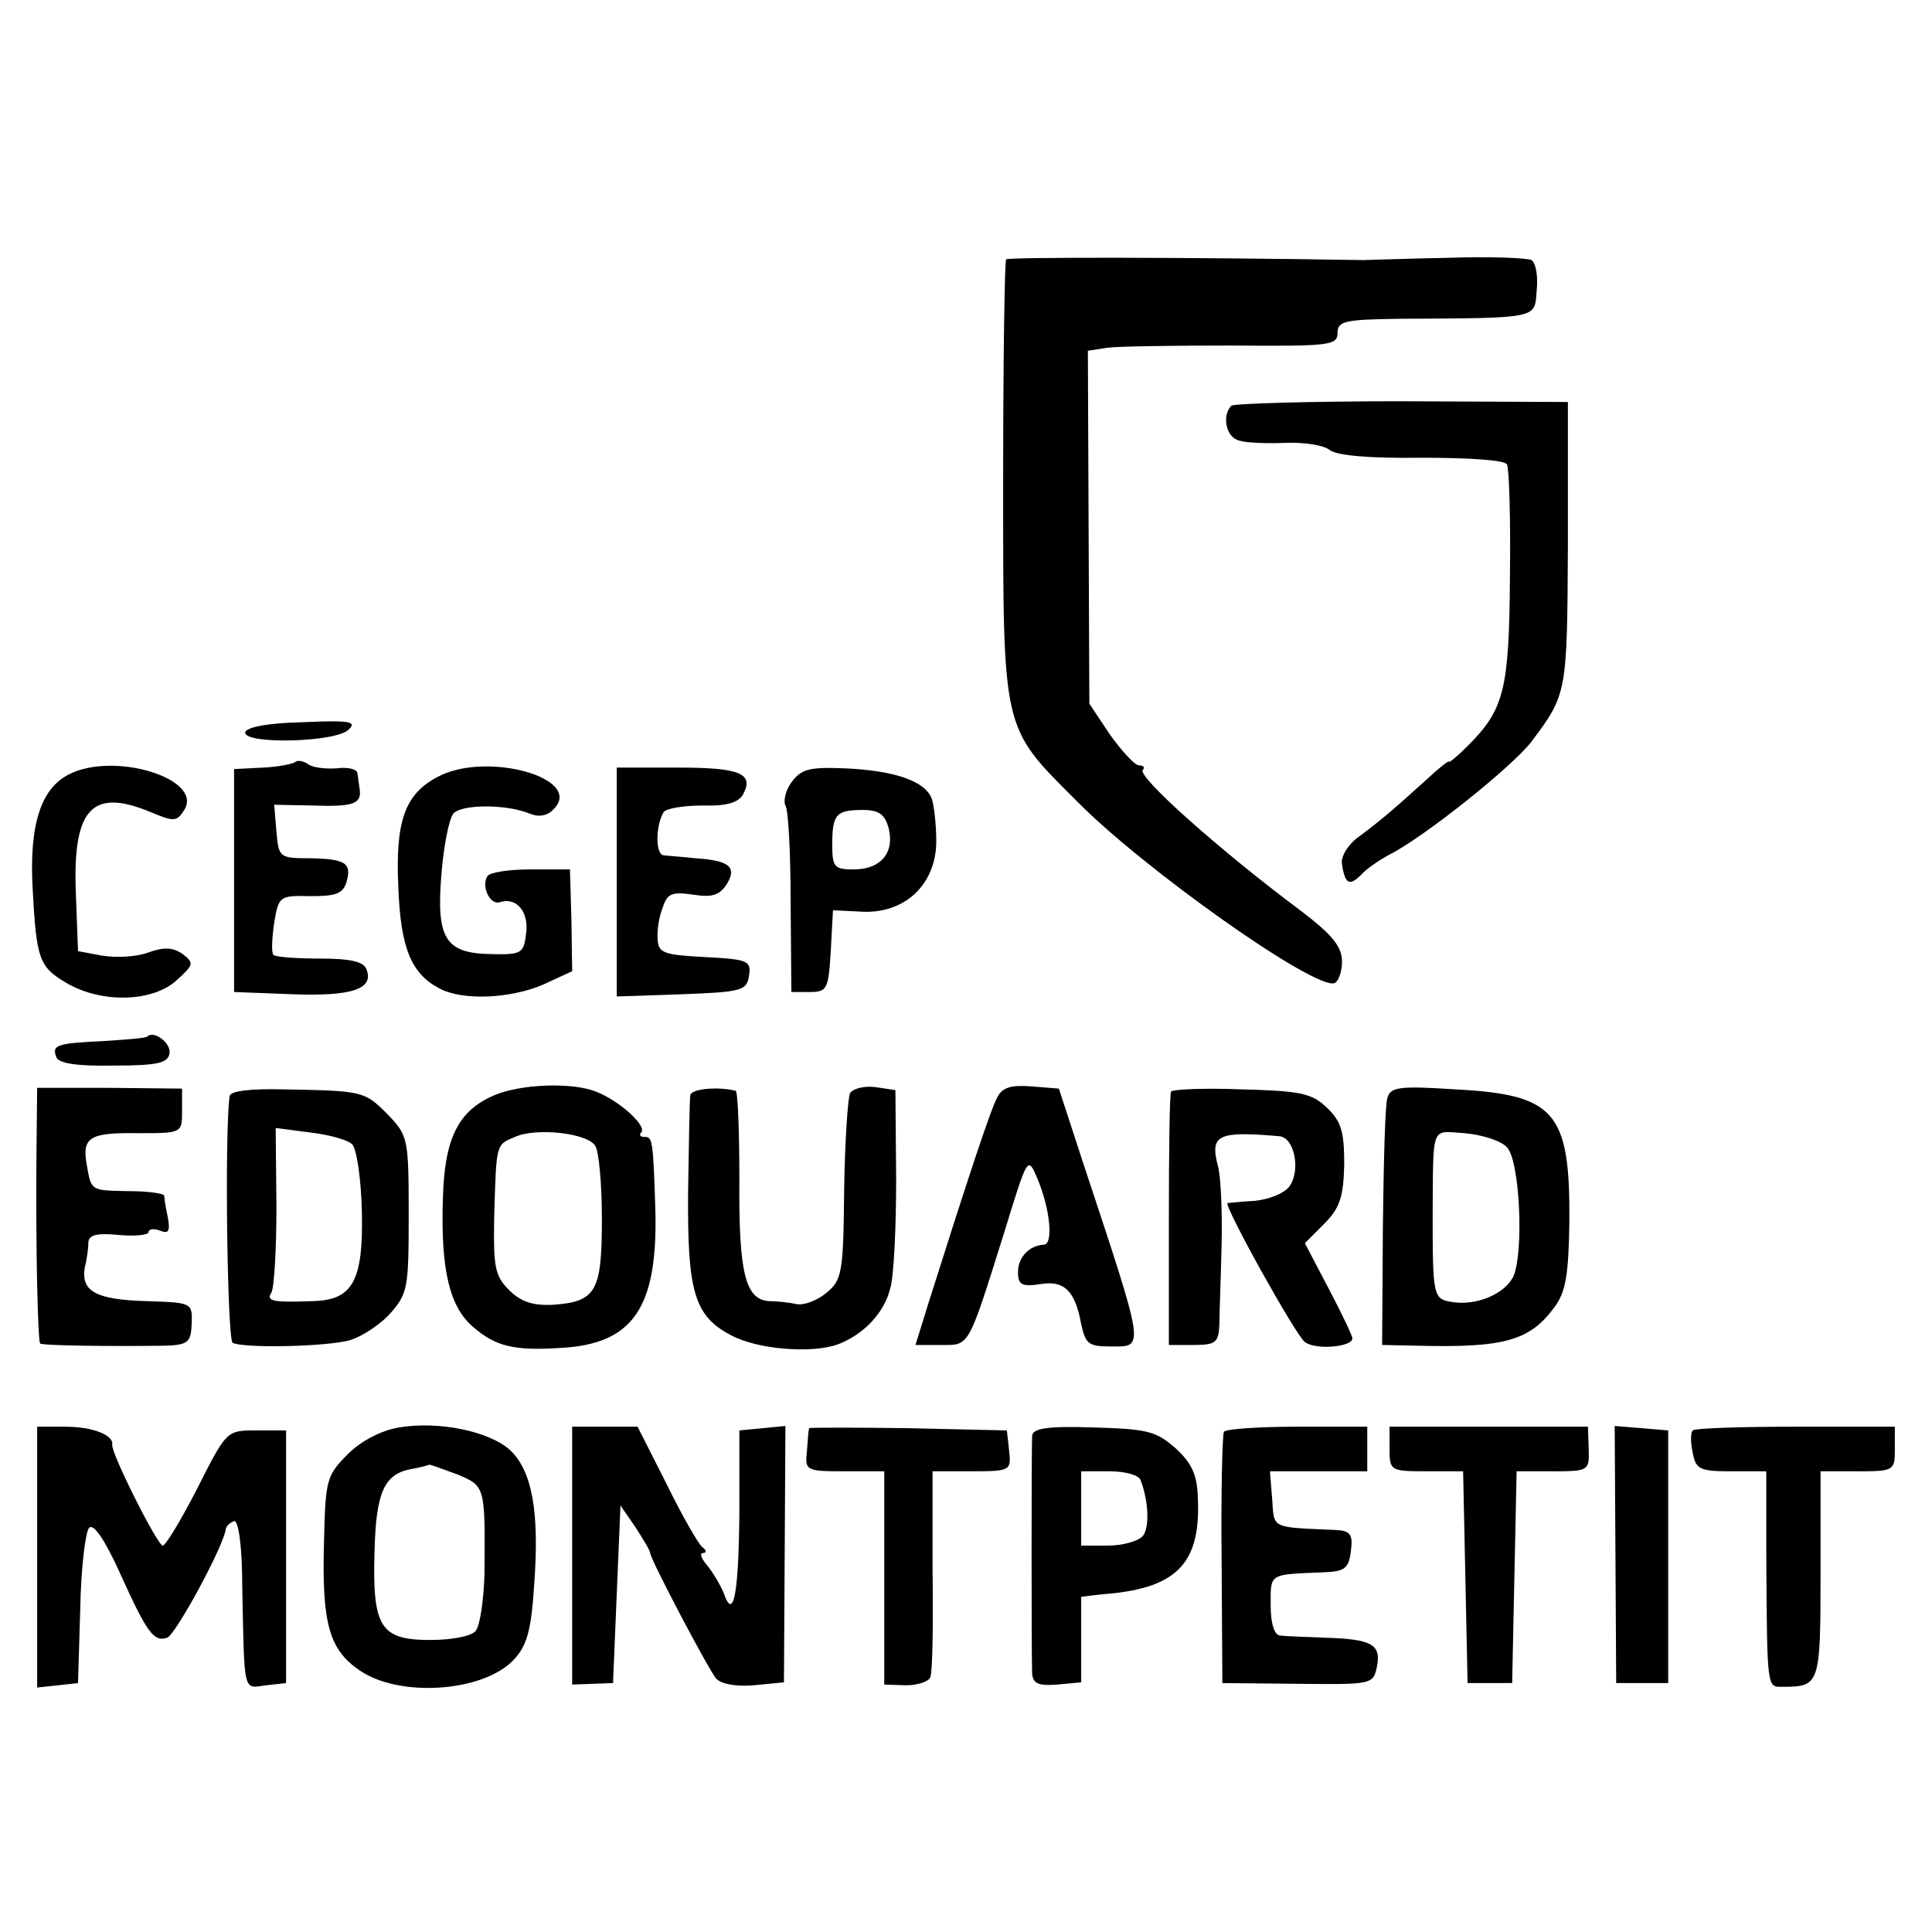 <?xml version="1.0" standalone="no"?>
<!DOCTYPE svg PUBLIC "-//W3C//DTD SVG 20010904//EN"
 "http://www.w3.org/TR/2001/REC-SVG-20010904/DTD/svg10.dtd">
<svg version="1.0" xmlns="http://www.w3.org/2000/svg"
 width="260pt" height="260pt" viewBox="0 0 260 260"
 preserveAspectRatio="xMidYMid meet">
<g transform="translate(0,260) scale(0.1,-0.1)"
fill="#000000" stroke="none">
<path d="M1354 2251 c-2 -2 -4 -137 -4 -298 0 -339 -2 -330 98 -430 89 -91
322 -256 348 -246 5 2 10 15 10 29 0 20 -13 36 -55 68 -110 82 -222 182 -213
190 3 3 1 6 -5 6 -6 0 -23 19 -39 41 l-28 42 -1 237 -1 238 26 4 c14 2 90 3
168 3 131 -1 142 0 142 17 0 16 10 18 83 19 190 1 182 0 185 38 2 19 -1 37 -7
41 -6 3 -57 5 -114 3 -56 -1 -106 -3 -112 -3 -242 4 -477 4 -481 1z"/>
<path d="M1657 2054 c-13 -14 -7 -43 11 -47 9 -3 37 -4 62 -3 25 1 52 -3 60
-10 10 -7 53 -11 123 -10 62 0 112 -3 115 -9 3 -5 5 -74 4 -152 -1 -152 -8
-178 -57 -227 -14 -14 -25 -23 -25 -21 0 2 -13 -8 -29 -23 -41 -37 -60 -54
-91 -77 -16 -11 -26 -28 -24 -38 4 -27 10 -30 26 -14 7 8 25 20 38 27 46 23
166 119 191 152 48 64 48 65 49 265 l0 192 -223 1 c-123 0 -226 -3 -230 -6z"/>
<path d="M330 1614 c0 -16 122 -13 139 4 12 11 2 13 -63 10 -47 -1 -76 -7 -76
-14z"/>
<path d="M398 1575 c-3 -3 -23 -7 -44 -8 l-39 -2 0 -150 0 -150 78 -3 c81 -3
111 7 100 34 -4 10 -22 14 -62 14 -32 0 -60 2 -63 5 -3 3 -2 22 1 43 6 36 7
37 49 36 33 0 43 3 48 18 8 27 -1 32 -49 33 -41 0 -42 1 -45 36 l-3 36 51 -1
c55 -2 67 2 64 22 -1 6 -2 16 -3 21 0 6 -13 9 -28 7 -16 -1 -33 1 -39 6 -6 4
-13 5 -16 3z"/>
<path d="M93 1558 c-38 -19 -54 -68 -49 -155 5 -94 9 -104 44 -125 48 -29 119
-27 151 4 22 20 22 22 7 34 -13 9 -25 10 -47 2 -16 -6 -44 -7 -62 -4 l-32 6
-3 80 c-4 112 22 140 101 107 31 -13 35 -13 45 3 26 42 -94 79 -155 48z"/>
<path d="M588 1554 c-43 -23 -56 -59 -52 -147 3 -82 17 -117 55 -137 31 -17
96 -14 140 5 l39 18 -1 69 -2 68 -53 0 c-29 0 -55 -4 -58 -9 -9 -14 4 -40 17
-35 22 7 39 -13 35 -42 -3 -27 -6 -29 -47 -28 -62 1 -74 21 -67 107 3 38 10
74 16 82 11 13 72 13 103 0 12 -5 24 -3 32 6 42 42 -92 79 -157 43z"/>
<path d="M830 1413 l0 -154 88 3 c81 3 87 5 90 25 3 20 -1 22 -59 25 -55 3
-63 5 -64 24 -1 12 2 31 7 43 6 19 13 21 41 17 25 -4 35 -1 45 14 14 23 4 32
-42 35 -17 2 -36 3 -43 4 -11 1 -11 39 0 58 3 5 27 9 53 9 32 -1 48 4 54 15
15 28 -4 36 -87 36 l-83 0 0 -154z"/>
<path d="M1065 1547 c-8 -11 -11 -25 -8 -31 4 -6 7 -65 7 -131 l1 -120 25 0
c23 0 25 4 28 55 l3 55 41 -2 c57 -2 98 38 98 95 0 22 -3 48 -6 57 -9 24 -50
38 -117 41 -48 2 -59 -1 -72 -19z m131 -62 c8 -33 -11 -55 -47 -55 -26 0 -29
3 -29 33 0 41 5 47 41 47 22 0 30 -6 35 -25z"/>
<path d="M198 1205 c-1 -2 -28 -4 -58 -6 -63 -3 -71 -5 -64 -22 3 -8 28 -12
77 -11 57 0 73 3 75 16 3 14 -21 32 -30 23z"/>
<path d="M49 1041 c-1 -127 2 -245 5 -249 3 -3 98 -4 167 -3 32 1 36 4 37 30
1 28 0 28 -61 30 -68 2 -88 13 -83 45 3 11 5 27 5 35 1 9 12 12 41 9 22 -2 40
0 40 4 0 4 7 5 15 2 12 -5 14 -1 11 17 -3 13 -5 27 -5 30 -1 3 -22 6 -47 6
-52 1 -51 0 -57 34 -7 38 2 45 68 44 60 0 60 0 60 30 l0 30 -97 1 -98 0 -1
-95z"/>
<path d="M309 1125 c-7 -53 -3 -327 4 -332 12 -7 111 -6 152 2 17 3 42 19 58
35 26 29 27 35 27 136 0 103 -1 106 -29 135 -31 31 -33 31 -141 33 -42 1 -70
-2 -71 -9z m165 -65 c6 -6 12 -47 13 -90 2 -94 -12 -120 -67 -121 -52 -2 -62
0 -55 11 4 6 7 58 7 116 l-1 106 46 -6 c26 -3 51 -10 57 -16z"/>
<path d="M665 1126 c-49 -21 -67 -59 -69 -140 -3 -95 9 -145 41 -172 30 -26
55 -32 117 -28 98 5 131 54 128 184 -3 98 -4 100 -15 100 -6 0 -7 3 -4 6 8 9
-30 43 -61 55 -33 13 -102 10 -137 -5z m136 -68 c5 -7 9 -52 9 -99 0 -98 -8
-111 -67 -115 -26 -1 -42 4 -58 20 -19 19 -21 31 -20 96 3 102 2 99 28 110 29
13 98 5 108 -12z"/>
<path d="M929 1126 c-1 -6 -2 -64 -3 -130 -1 -134 8 -167 58 -193 35 -19 109
-25 144 -12 34 13 62 42 70 75 5 16 8 83 8 148 l-1 119 -27 4 c-15 2 -30 -2
-34 -8 -3 -6 -7 -65 -8 -131 -1 -111 -3 -121 -24 -138 -12 -10 -30 -17 -40
-15 -9 2 -26 4 -37 4 -32 2 -41 38 -40 164 0 64 -2 118 -5 119 -23 6 -60 3
-61 -6z"/>
<path d="M1342 1123 c-9 -16 -42 -117 -92 -275 l-18 -58 34 0 c39 0 36 -6 85
150 32 104 32 105 45 74 17 -40 22 -88 9 -89 -20 -1 -35 -17 -35 -37 0 -17 5
-20 31 -16 31 5 46 -9 54 -54 6 -27 10 -30 40 -30 46 0 47 -8 -39 252 l-31 95
-37 3 c-27 2 -39 -1 -46 -15z"/>
<path d="M1576 1131 c-2 -3 -3 -81 -3 -173 l0 -168 33 0 c30 0 34 3 35 28 0
15 2 63 3 107 1 44 -1 92 -5 106 -11 42 0 47 82 40 21 -1 30 -46 14 -68 -7 -9
-27 -17 -46 -19 -19 -1 -35 -3 -37 -3 -6 -2 91 -177 104 -187 14 -11 64 -7 64
5 0 3 -14 33 -32 67 l-32 61 26 26 c21 21 26 36 27 80 0 45 -4 58 -24 77 -20
19 -36 22 -115 24 -50 2 -92 0 -94 -3z"/>
<path d="M1867 1122 c-3 -9 -5 -88 -6 -174 l-1 -158 48 -1 c117 -3 151 7 184
52 15 20 19 43 20 115 1 148 -19 171 -154 178 -76 5 -87 3 -91 -12z m161 -66
c17 -17 23 -138 9 -173 -11 -24 -50 -41 -84 -35 -24 4 -25 8 -25 117 1 123 -3
113 43 110 23 -2 49 -10 57 -19z"/>
<path d="M537 679 c-24 -4 -51 -18 -69 -36 -29 -29 -30 -35 -32 -119 -3 -109
7 -144 48 -172 54 -37 166 -29 207 14 18 19 24 39 28 103 7 97 -3 151 -32 179
-28 26 -97 40 -150 31z m78 -63 c38 -16 38 -15 37 -134 -1 -35 -6 -70 -12 -77
-6 -7 -32 -12 -61 -12 -67 0 -78 17 -75 119 2 80 13 104 49 111 12 2 23 5 25
6 1 0 18 -6 37 -13z"/>
<path d="M50 504 l0 -175 28 3 27 3 3 100 c1 55 7 104 12 109 6 6 21 -16 41
-60 37 -82 46 -94 64 -88 12 5 77 125 79 147 1 4 6 8 11 10 6 1 11 -34 11 -88
3 -147 1 -137 32 -133 l27 3 0 170 0 170 -40 0 c-40 0 -40 0 -79 -77 -22 -43
-43 -78 -47 -78 -7 0 -70 125 -68 136 2 13 -27 24 -63 24 l-38 0 0 -176z"/>
<path d="M770 506 l0 -173 28 1 27 1 5 120 5 119 20 -29 c11 -17 20 -32 20
-35 0 -8 77 -154 88 -168 6 -8 26 -12 51 -10 l41 4 1 172 1 173 -31 -3 -31 -3
0 -112 c-1 -109 -8 -145 -21 -107 -4 10 -14 27 -22 37 -8 9 -11 17 -6 17 5 0
5 4 -1 8 -5 4 -27 42 -48 85 l-39 77 -44 0 -44 0 0 -174z"/>
<path d="M1089 678 c-1 -2 -2 -15 -3 -30 -3 -27 -2 -28 51 -28 l53 0 0 -143 0
-144 29 -1 c16 0 31 5 33 11 3 7 4 72 3 145 l0 132 53 0 c52 0 53 1 50 28 l-3
27 -132 3 c-73 1 -133 1 -134 0z"/>
<path d="M1389 668 c-1 -17 -1 -297 0 -320 1 -14 9 -17 34 -15 l32 3 0 57 c0
31 0 57 0 58 0 0 20 3 45 5 87 10 116 44 112 129 -1 30 -8 46 -30 66 -26 23
-38 26 -111 28 -60 2 -81 -1 -82 -11z m146 -60 c11 -29 12 -64 3 -75 -6 -7
-27 -13 -47 -13 l-36 0 0 50 0 50 38 0 c21 0 40 -5 42 -12z"/>
<path d="M1647 673 c-2 -5 -4 -82 -3 -173 l1 -165 102 -1 c99 -1 101 -1 106
23 6 30 -7 37 -68 39 -27 1 -56 2 -62 3 -8 0 -13 16 -13 41 0 43 -3 41 70 44
30 1 35 5 38 29 3 22 -1 27 -20 28 -89 4 -83 1 -86 42 l-3 37 65 0 66 0 0 30
0 30 -94 0 c-52 0 -97 -3 -99 -7z"/>
<path d="M1870 650 c0 -29 1 -30 50 -30 l49 0 3 -142 3 -143 30 0 30 0 3 143
3 142 49 0 c48 0 49 1 48 30 l-1 30 -134 0 -133 0 0 -30z"/>
<path d="M2174 508 l1 -173 35 0 35 0 0 170 0 170 -36 3 -36 3 1 -173z"/>
<path d="M2278 675 c-3 -3 -3 -17 0 -30 4 -22 9 -25 51 -25 l48 0 0 -112 c1
-184 1 -178 22 -178 50 0 51 3 51 151 l0 139 50 0 c49 0 50 1 50 30 l0 30
-133 0 c-74 0 -136 -2 -139 -5z"/>
</g>
</svg>
